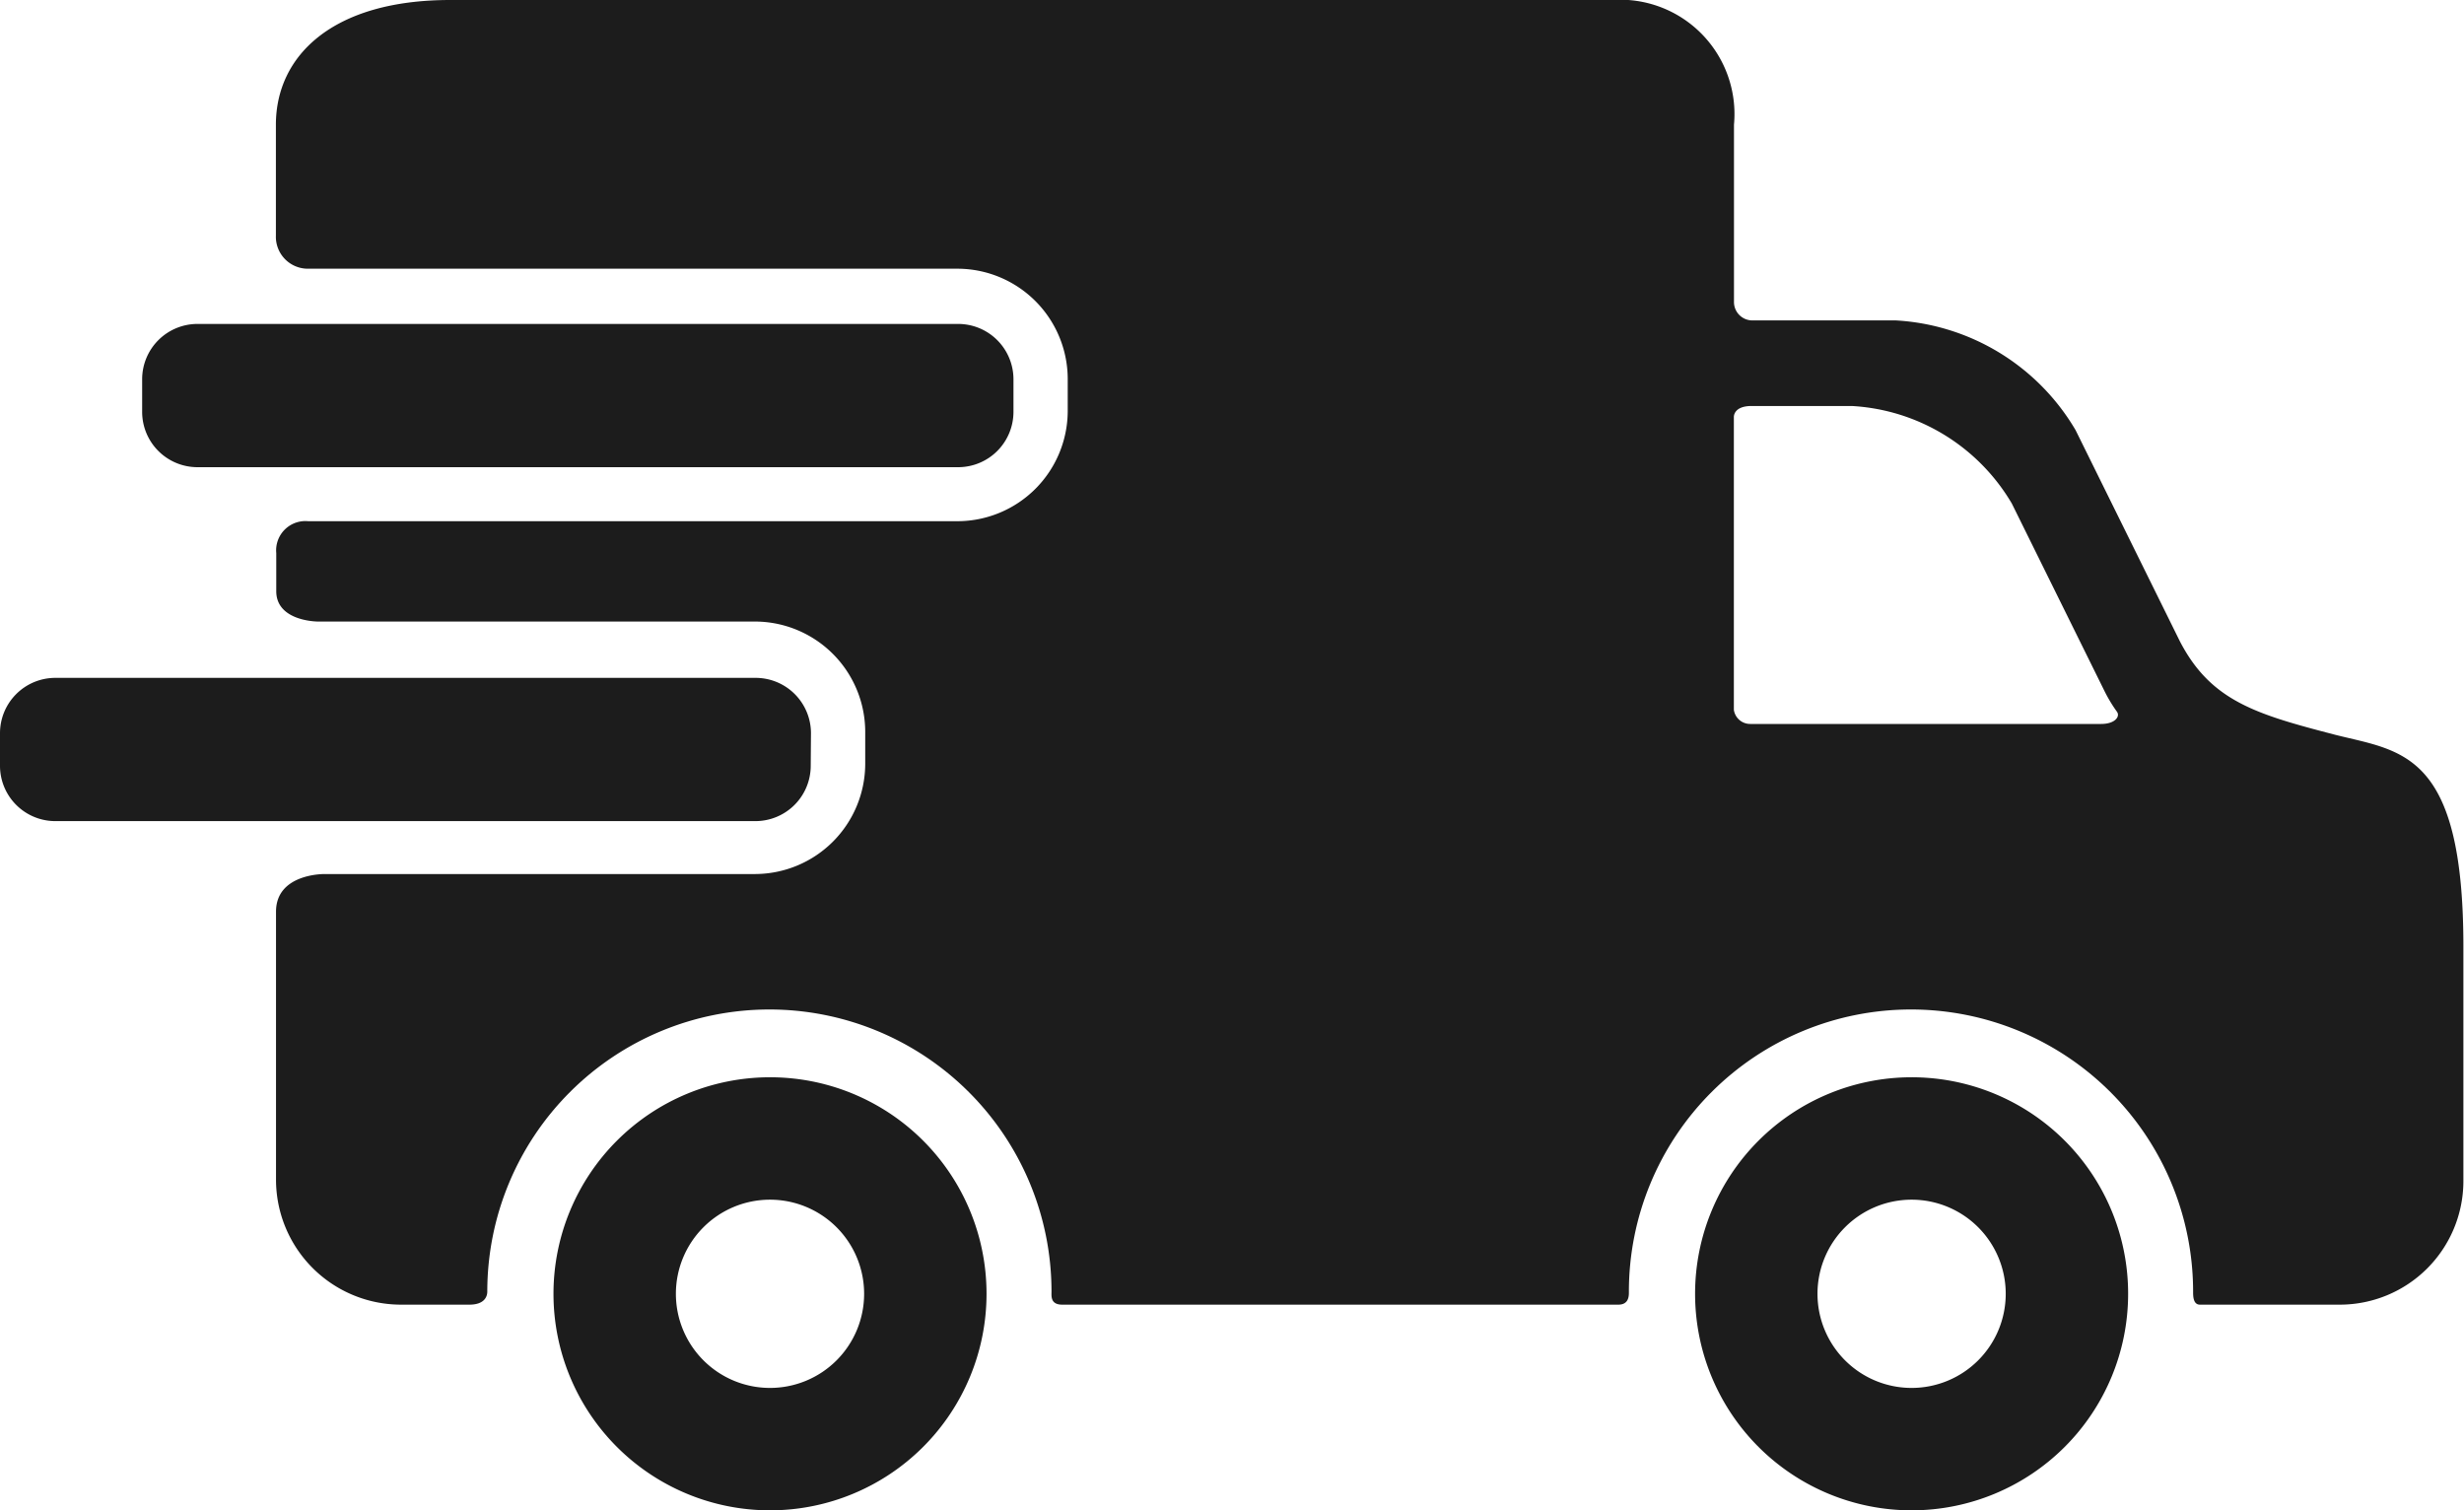 <svg xmlns="http://www.w3.org/2000/svg" width="20.211" height="12.387" viewBox="0 0 20.211 12.387">
  <g id="delivery-van" transform="translate(0 -78.736)">
    <g id="Group_89" data-name="Group 89" transform="translate(0 78.736)">
      <path id="Path_824" data-name="Path 824" d="M93.155,256.572a1.776,1.776,0,1,0,1.776,1.776A1.775,1.775,0,0,0,93.155,256.572Zm0,2.548a.772.772,0,1,1,.772-.772A.772.772,0,0,1,93.155,259.12Z" transform="translate(-86.839 -247.736)" fill="#1c1c1c"/>
      <path id="Path_825" data-name="Path 825" d="M281.624,256.572a1.776,1.776,0,1,0,1.776,1.776A1.775,1.775,0,0,0,281.624,256.572Zm0,2.548a.772.772,0,1,1,.772-.772A.772.772,0,0,1,281.624,259.12Z" transform="translate(-265.944 -247.736)" fill="#1c1c1c"/>
      <path id="Path_826" data-name="Path 826" d="M30.622,132.916a.454.454,0,0,1-.452.452H23.927a.454.454,0,0,1-.452-.452v-.271a.454.454,0,0,1,.452-.452H30.17a.454.454,0,0,1,.452.452Z" transform="translate(-22.309 -129.536)" fill="#1c1c1c"/>
      <path id="Path_827" data-name="Path 827" d="M62.509,84.764c-.651-.169-1.024-.276-1.279-.769l-.855-1.731a1.83,1.83,0,0,0-1.476-.9H57.73a.151.151,0,0,1-.157-.155V79.759a.938.938,0,0,0-1-1.023h-9.53c-.97,0-1.43.461-1.43,1.023v.91a.262.262,0,0,0,.262.271h5.333a.906.906,0,0,1,.9.9v.271a.906.906,0,0,1-.9.9H45.878a.24.24,0,0,0-.262.261v.313c0,.249.341.249.341.249h3.59a.906.906,0,0,1,.9.9v.271a.906.906,0,0,1-.9.9H46.014s-.4-.007-.4.309v2.2a1.026,1.026,0,0,0,1.023,1.023H47.2c.128,0,.147-.071.147-.107a2.314,2.314,0,0,1,4.628,0c0,.036-.01.107.088.107h4.561c.09,0,.087-.076.087-.107a2.314,2.314,0,0,1,4.628,0c0,.036,0,.107.056.107h1.15a1.014,1.014,0,0,0,1.011-1.011V86.523C63.561,84.9,63.05,84.9,62.509,84.764Zm-1.924-.09H57.707a.135.135,0,0,1-.135-.116v-2.4s-.007-.092.146-.092h.821a1.628,1.628,0,0,1,1.313.8l.761,1.54a1.205,1.205,0,0,0,.1.166C60.744,84.611,60.7,84.674,60.585,84.674Z" transform="translate(-43.35 -78.736)" fill="#1c1c1c"/>
      <path id="Path_828" data-name="Path 828" d="M6.65,191.352a.454.454,0,0,1-.452.452H.452A.454.454,0,0,1,0,191.352v-.271a.454.454,0,0,1,.452-.452H6.2a.454.454,0,0,1,.452.452Z" transform="translate(0 -185.069)" fill="#1c1c1c"/>
    </g>
  </g>
</svg>
